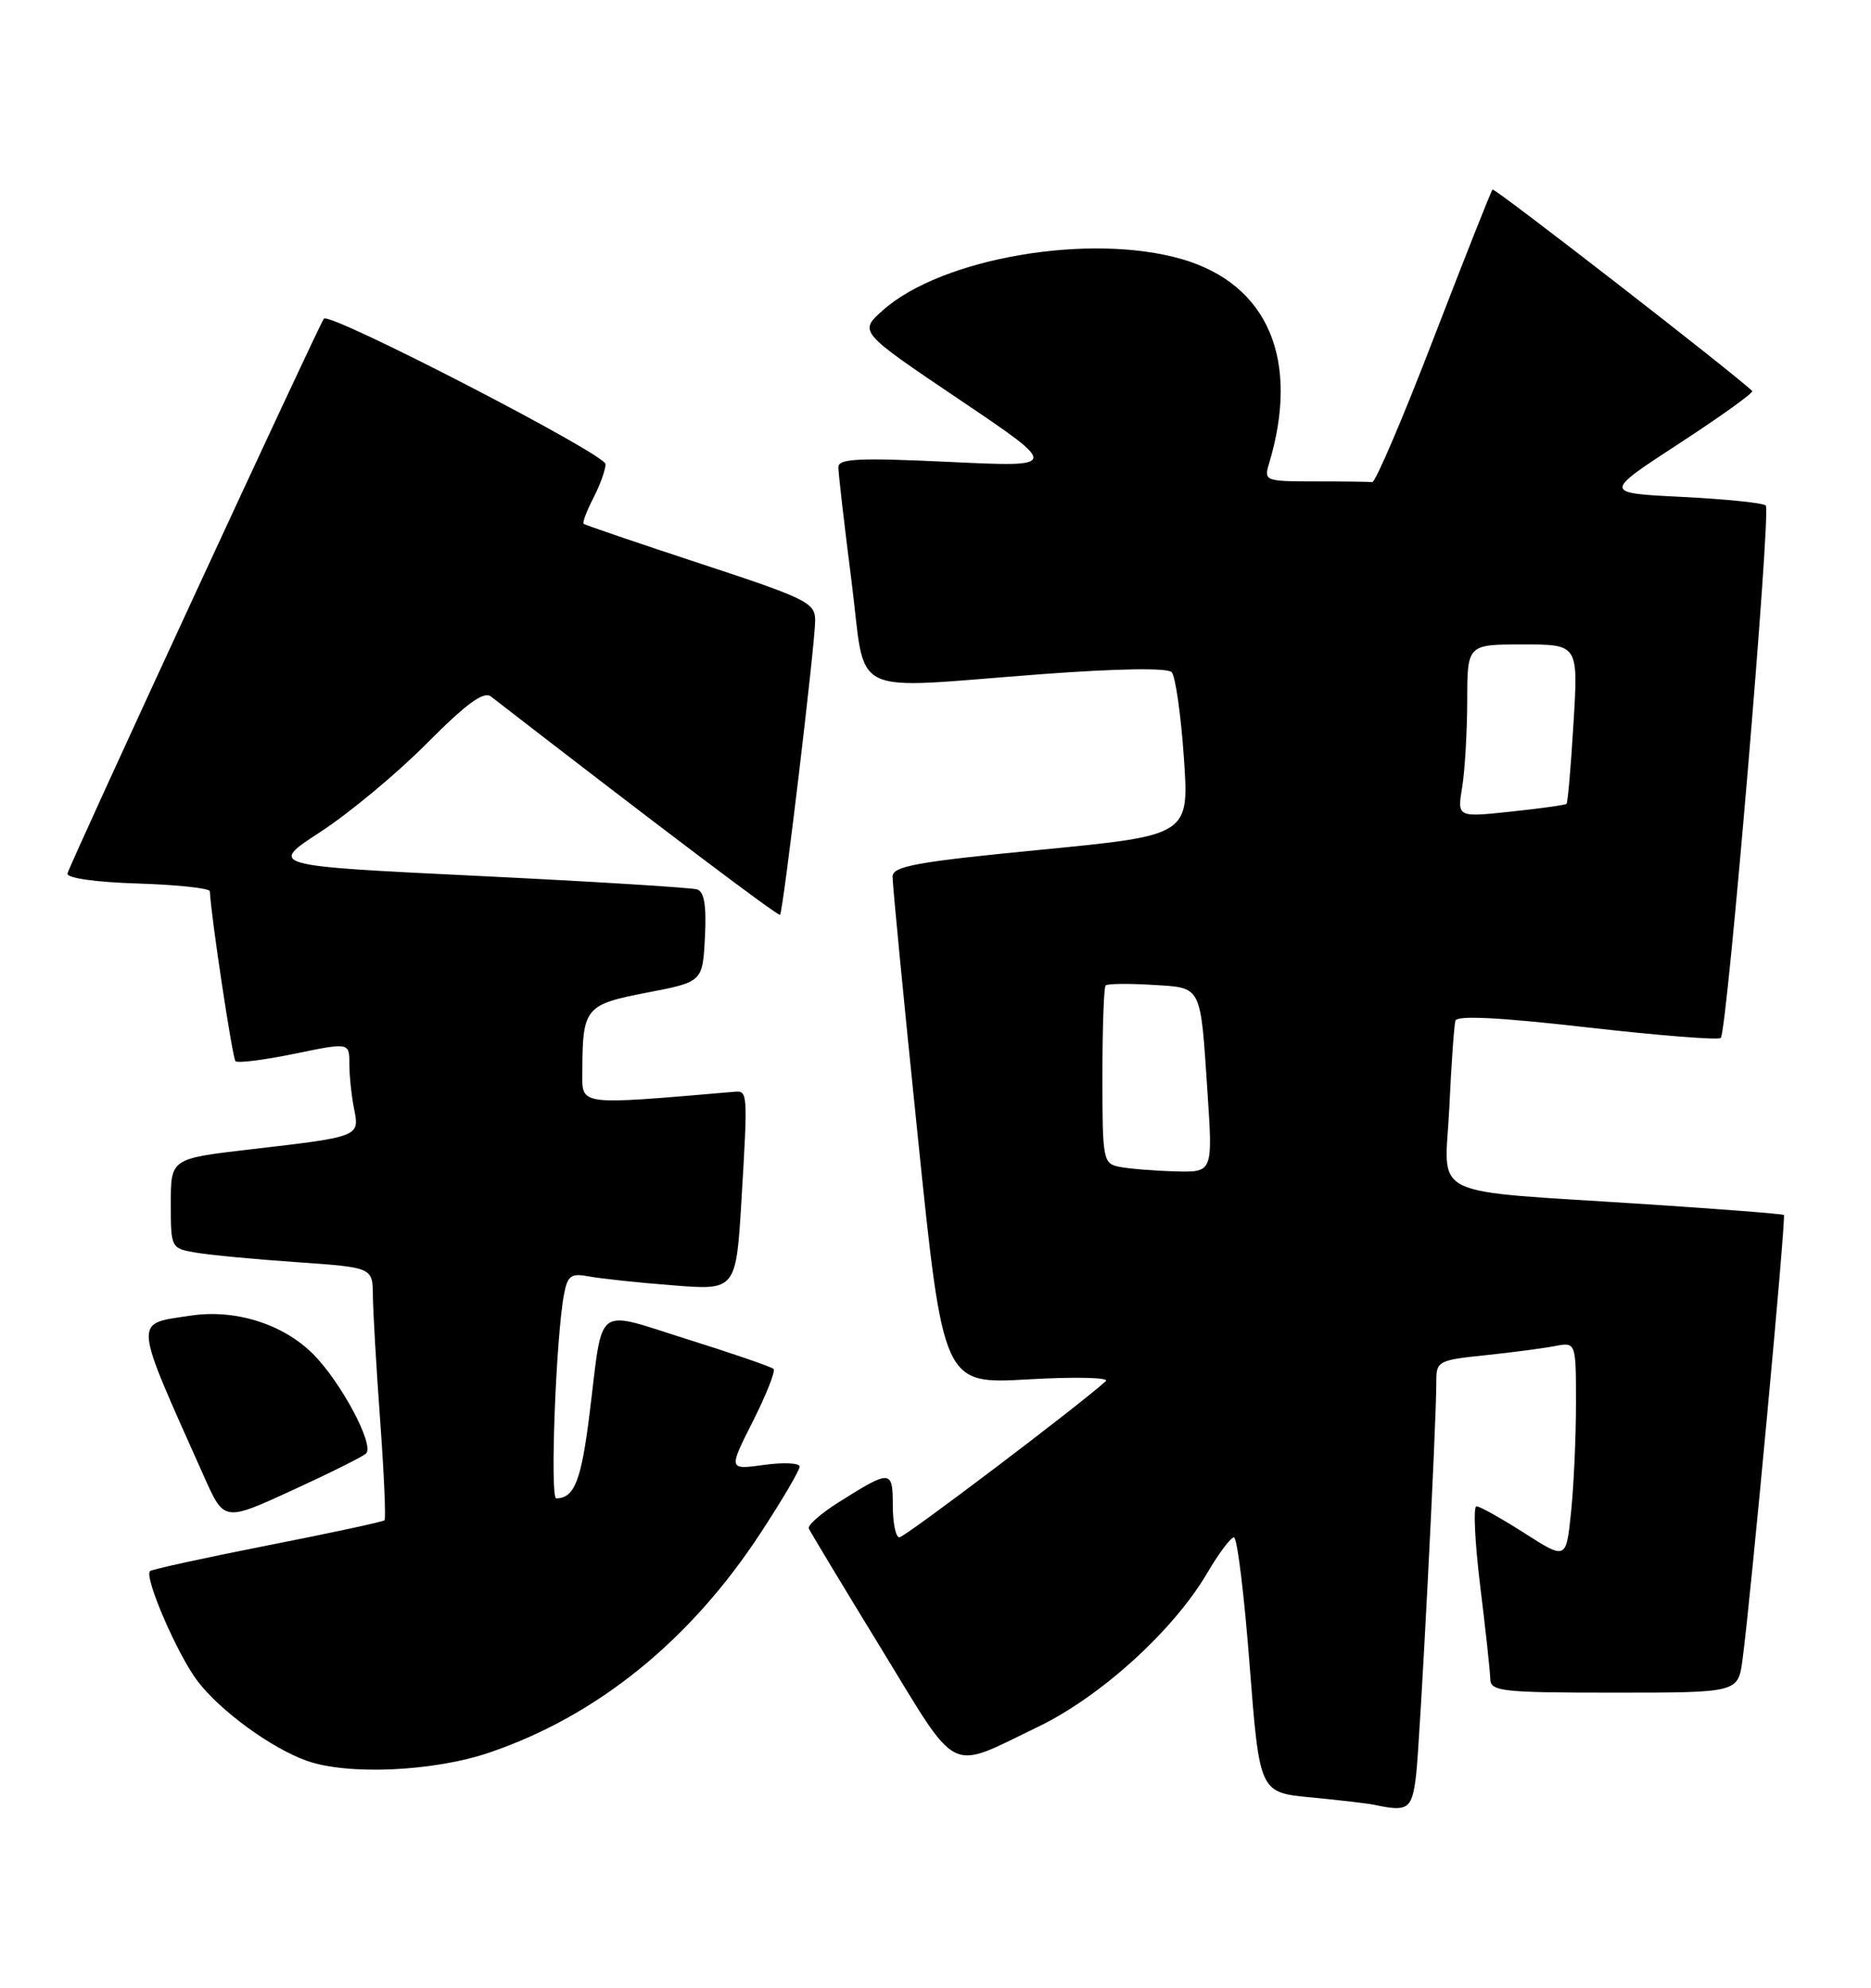 <?xml version="1.0" encoding="UTF-8" standalone="no"?>
<!DOCTYPE svg PUBLIC "-//W3C//DTD SVG 1.1//EN" "http://www.w3.org/Graphics/SVG/1.1/DTD/svg11.dtd" >
<svg xmlns="http://www.w3.org/2000/svg" xmlns:xlink="http://www.w3.org/1999/xlink" version="1.1" viewBox="0 0 241 256">
 <g >
 <path fill="currentColor"
d=" M 182.39 228.75 C 182.90 224.59 185.04 183.07 185.01 177.85 C 185.00 175.33 185.31 175.16 191.25 174.55 C 194.69 174.19 198.74 173.66 200.25 173.37 C 203.00 172.84 203.00 172.84 203.00 180.77 C 203.00 185.14 202.71 191.45 202.36 194.80 C 201.73 200.89 201.73 200.89 196.34 197.44 C 193.38 195.55 190.61 194.00 190.18 194.00 C 189.75 194.00 189.97 198.61 190.66 204.25 C 191.36 209.89 191.94 215.29 191.96 216.25 C 192.00 217.84 193.44 218.00 207.94 218.00 C 223.88 218.00 223.88 218.00 224.45 213.75 C 225.47 206.24 230.08 156.74 229.78 156.48 C 229.63 156.34 221.62 155.72 212.00 155.09 C 183.30 153.21 186.11 154.59 186.68 142.70 C 186.94 137.09 187.30 132.03 187.47 131.46 C 187.68 130.75 193.24 131.04 204.45 132.32 C 213.61 133.36 221.36 133.98 221.65 133.68 C 222.48 132.86 228.14 65.81 227.45 65.11 C 227.12 64.77 222.27 64.28 216.67 64.00 C 206.50 63.50 206.50 63.50 216.29 57.12 C 221.67 53.61 225.91 50.57 225.70 50.36 C 223.65 48.32 192.51 24.15 192.25 24.41 C 192.06 24.60 188.67 33.18 184.70 43.47 C 180.74 53.77 177.16 62.15 176.75 62.10 C 176.34 62.04 173.02 62.00 169.38 62.00 C 162.99 62.00 162.79 61.93 163.45 59.75 C 167.49 46.37 163.35 36.61 152.25 33.38 C 140.41 29.94 121.26 33.22 113.70 39.98 C 110.62 42.73 110.62 42.73 123.56 51.45 C 136.50 60.17 136.50 60.17 122.25 59.49 C 110.66 58.94 108.00 59.06 107.99 60.16 C 107.98 60.90 108.74 67.46 109.67 74.75 C 111.65 90.18 108.71 88.73 134.27 86.82 C 143.95 86.10 150.39 86.00 150.92 86.57 C 151.40 87.08 152.11 92.02 152.49 97.54 C 153.19 107.58 153.19 107.58 134.09 109.44 C 118.06 111.00 114.99 111.55 114.97 112.90 C 114.95 113.78 116.41 128.85 118.22 146.39 C 121.50 178.28 121.50 178.28 132.44 177.65 C 138.51 177.30 142.96 177.41 142.44 177.88 C 139.08 180.94 116.54 198.00 115.85 198.00 C 115.38 198.00 115.00 196.15 115.00 193.89 C 115.00 189.26 114.74 189.25 108.01 193.49 C 105.73 194.93 104.01 196.44 104.18 196.86 C 104.36 197.27 108.54 204.22 113.49 212.30 C 123.65 228.91 121.95 228.06 133.69 222.41 C 141.77 218.52 151.16 209.99 155.49 202.61 C 156.97 200.08 158.53 198.00 158.94 198.00 C 159.36 198.00 160.27 205.39 160.96 214.43 C 162.24 230.87 162.24 230.87 168.87 231.49 C 172.52 231.84 176.18 232.27 177.00 232.44 C 181.35 233.38 181.87 233.03 182.39 228.75 Z  M 63.06 225.71 C 76.97 220.97 88.97 211.24 98.04 197.33 C 100.77 193.16 103.00 189.36 103.00 188.89 C 103.00 188.42 100.93 188.32 98.41 188.67 C 93.82 189.30 93.82 189.30 96.98 183.05 C 98.71 179.61 99.91 176.58 99.64 176.31 C 99.38 176.04 94.41 174.33 88.61 172.51 C 76.42 168.69 77.73 167.71 75.95 182.00 C 74.87 190.71 74.00 192.94 71.65 192.98 C 70.82 193.00 71.61 172.17 72.65 166.69 C 73.11 164.28 73.56 163.95 75.84 164.39 C 77.30 164.67 82.17 165.19 86.66 165.54 C 94.81 166.19 94.81 166.19 95.52 154.35 C 96.33 140.77 96.31 140.46 94.64 140.61 C 74.05 142.35 75.00 142.49 75.01 137.83 C 75.04 129.80 75.41 129.36 83.34 127.84 C 90.50 126.46 90.50 126.46 90.80 120.72 C 91.01 116.68 90.72 114.85 89.80 114.55 C 89.09 114.32 76.37 113.53 61.54 112.81 C 34.58 111.50 34.58 111.50 41.29 107.13 C 44.98 104.73 51.14 99.61 54.98 95.74 C 60.07 90.62 62.30 88.99 63.23 89.70 C 85.17 106.68 100.26 118.06 100.48 117.82 C 100.88 117.36 105.00 82.87 105.00 79.93 C 105.00 77.62 103.99 77.12 90.25 72.60 C 82.14 69.93 75.35 67.62 75.18 67.46 C 75.00 67.31 75.56 65.82 76.43 64.14 C 77.29 62.47 78.00 60.50 78.00 59.78 C 78.00 58.49 42.44 40.13 41.72 41.04 C 41.06 41.87 8.89 111.48 8.69 112.50 C 8.58 113.09 12.27 113.62 17.75 113.79 C 22.84 113.95 27.01 114.40 27.03 114.79 C 27.17 117.95 29.94 136.27 30.33 136.67 C 30.61 136.95 34.03 136.52 37.92 135.72 C 45.00 134.26 45.00 134.26 45.00 137.01 C 45.00 138.51 45.27 141.11 45.60 142.77 C 46.33 146.41 46.39 146.39 32.25 148.03 C 22.00 149.22 22.00 149.22 22.00 155.00 C 22.00 160.74 22.02 160.78 25.25 161.33 C 27.04 161.64 32.89 162.19 38.25 162.56 C 48.00 163.24 48.00 163.24 48.03 166.87 C 48.05 168.87 48.47 176.12 48.97 182.98 C 49.47 189.84 49.72 195.61 49.53 195.80 C 49.34 195.99 42.56 197.45 34.46 199.04 C 26.36 200.64 19.54 202.12 19.32 202.35 C 18.54 203.13 22.87 213.15 25.46 216.53 C 28.37 220.35 34.95 225.15 39.50 226.77 C 44.78 228.66 55.89 228.16 63.06 225.71 Z  M 47.16 187.19 C 48.24 186.07 43.91 177.98 40.33 174.39 C 36.44 170.51 30.29 168.58 24.57 169.44 C 17.13 170.57 17.04 169.47 26.31 190.23 C 28.87 195.97 28.87 195.97 37.69 191.92 C 42.53 189.70 46.80 187.57 47.16 187.19 Z  M 144.25 150.29 C 142.08 149.88 142.00 149.48 142.00 138.60 C 142.00 132.40 142.19 127.15 142.41 126.92 C 142.64 126.69 145.33 126.65 148.38 126.84 C 154.90 127.24 154.60 126.67 155.54 140.75 C 156.22 151.00 156.22 151.00 151.36 150.86 C 148.69 150.79 145.49 150.53 144.25 150.29 Z  M 188.34 101.38 C 188.69 99.25 188.98 94.24 188.99 90.25 C 189.00 83.00 189.00 83.00 196.15 83.00 C 203.30 83.00 203.30 83.00 202.68 93.13 C 202.35 98.71 201.94 103.39 201.78 103.53 C 201.63 103.68 198.39 104.13 194.60 104.53 C 187.70 105.27 187.70 105.27 188.34 101.38 Z "/>
</g>
</svg>